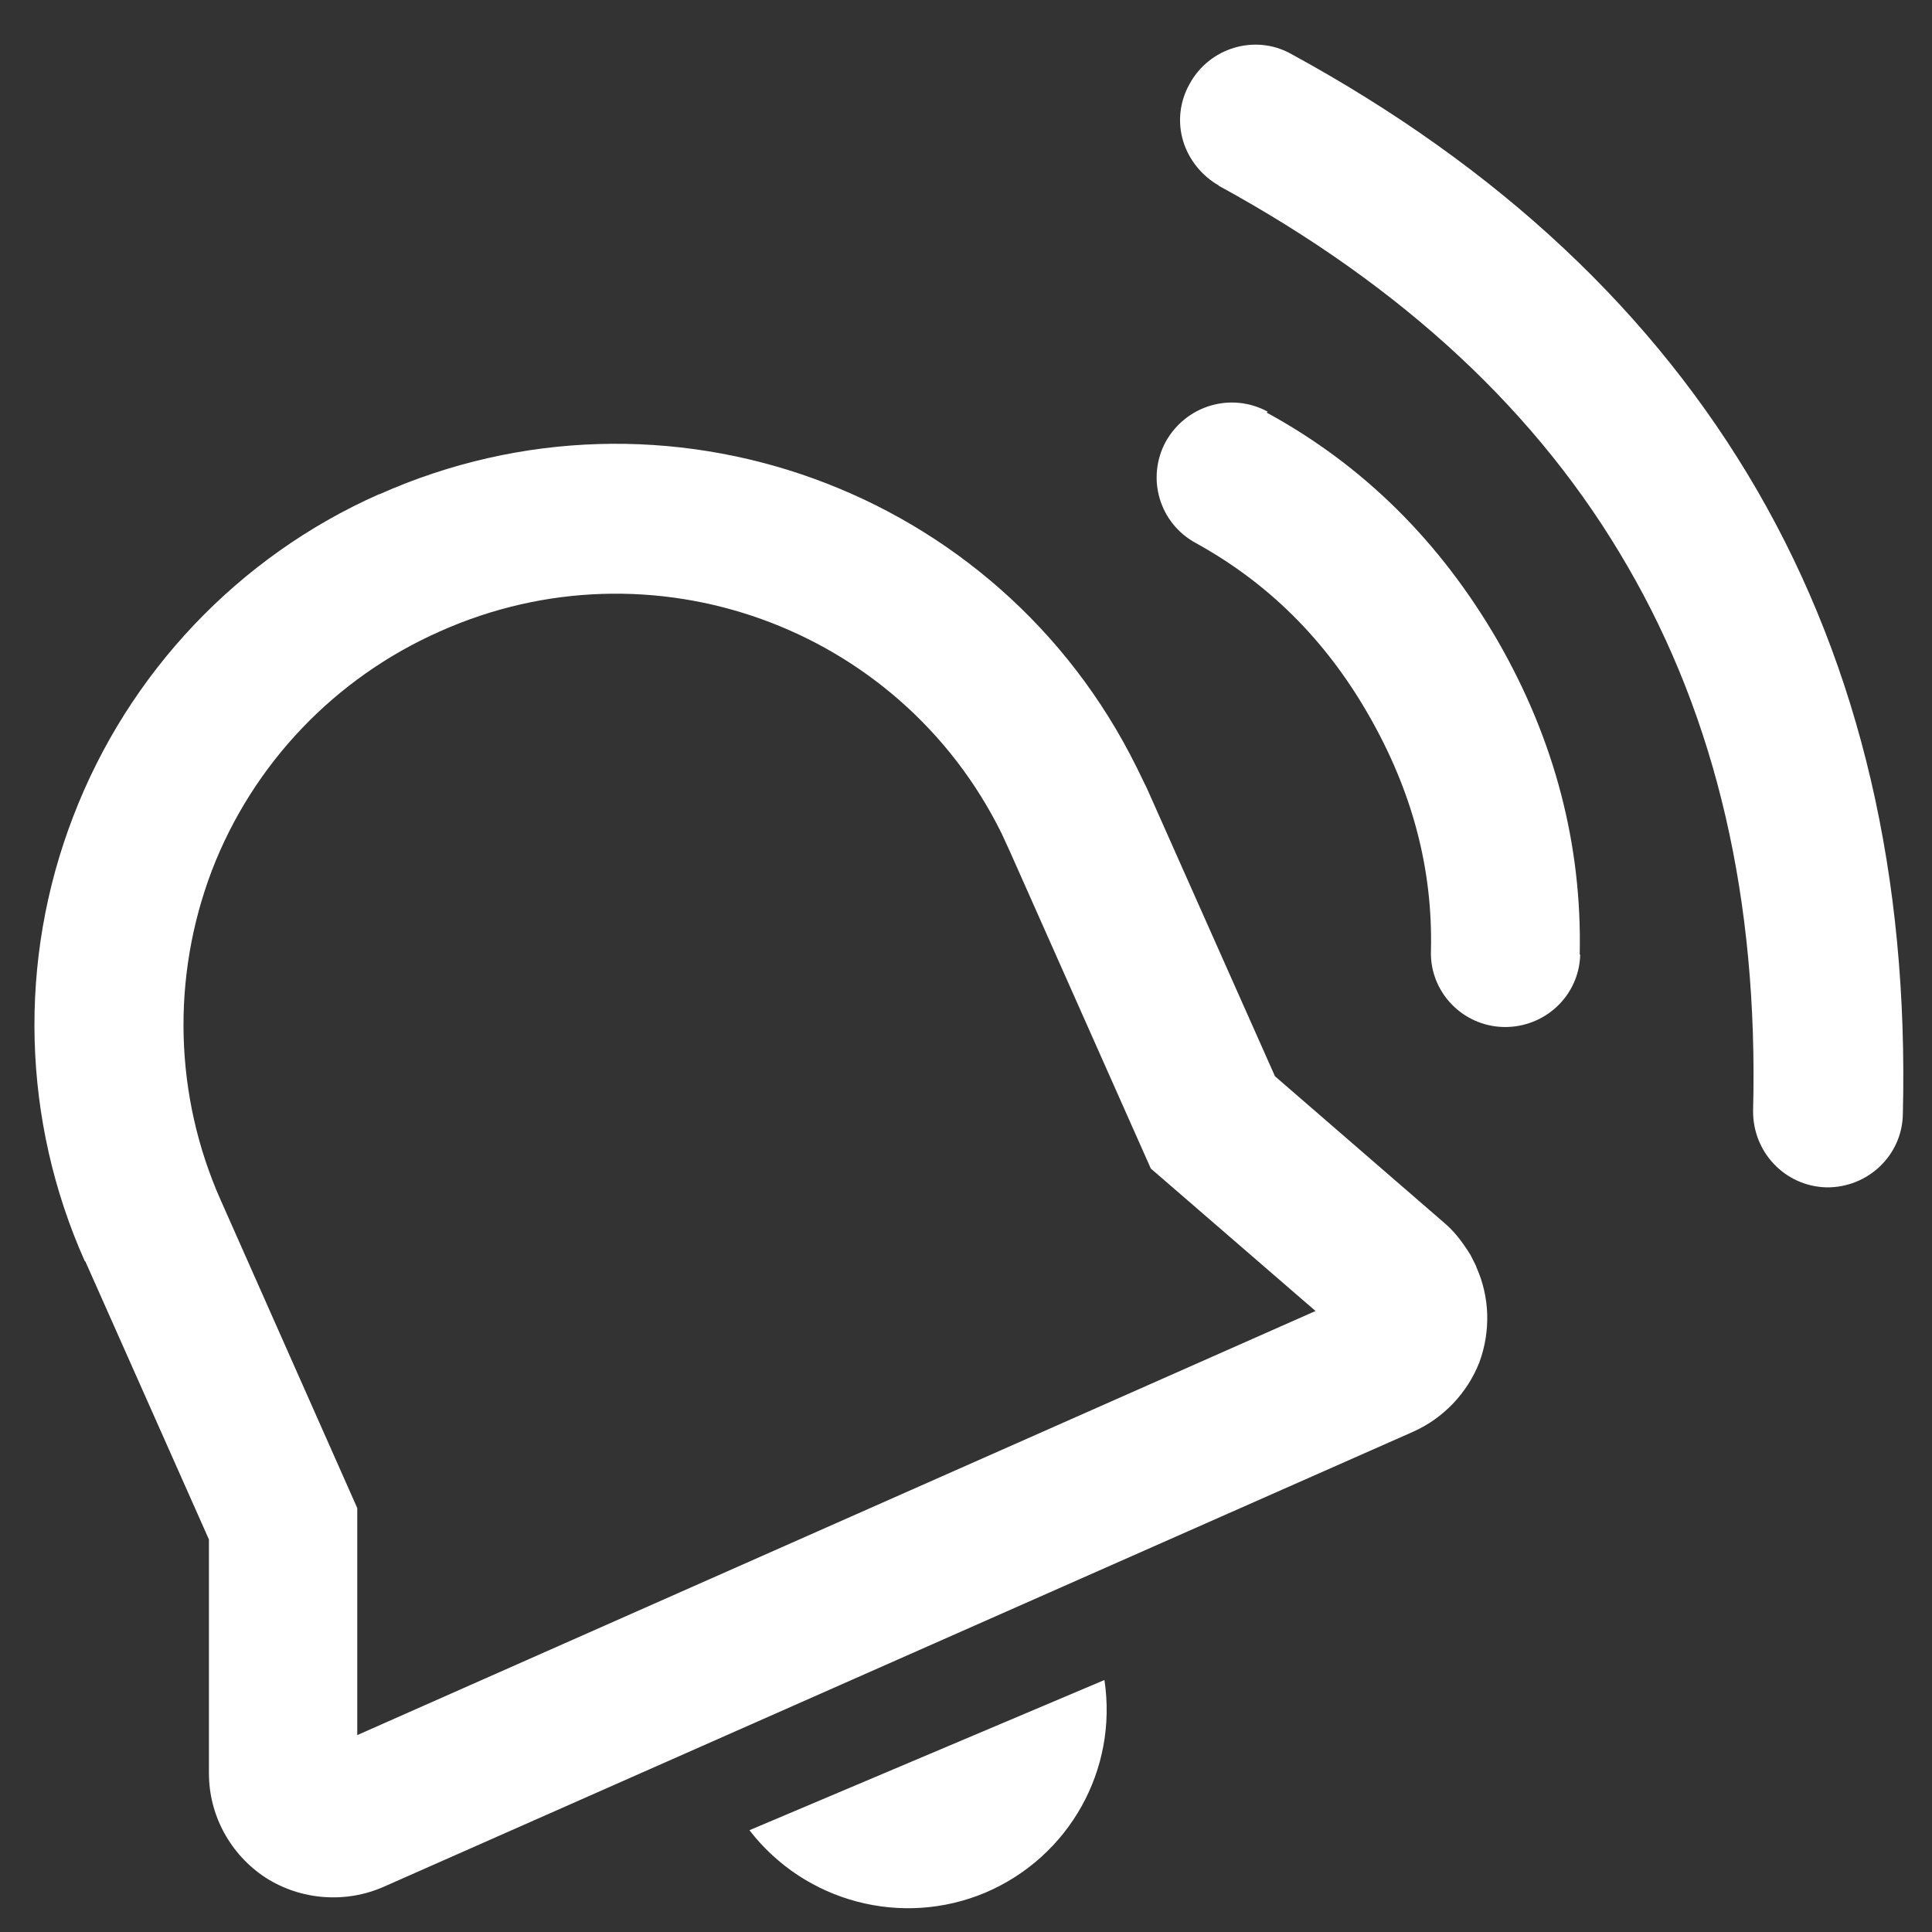 <svg width="35" height="35" viewBox="0 0 35 35" fill="none" xmlns="http://www.w3.org/2000/svg">
<rect x="0" y="0" width="35" height="35" fill="#333333" stroke="none"/>
<path d="M22.948 7.475C24.698 8.429 26.089 9.811 27.13 11.605C28.163 13.399 28.662 15.306 28.618 17.293H28.627C28.609 18.036 27.988 18.622 27.235 18.605C26.492 18.587 25.897 17.966 25.923 17.223C25.958 15.735 25.582 14.326 24.794 12.953C24.007 11.579 22.965 10.555 21.662 9.837C21.005 9.479 20.76 8.665 21.119 8C21.487 7.344 22.3 7.099 22.965 7.457L22.948 7.475ZM4.004 21.755L6.472 27.32V31.433L23.832 23.75L20.848 21.169L18.293 15.42L18.144 15.096C16.289 11.342 11.8 9.724 7.968 11.439C6.069 12.279 4.582 13.836 3.838 15.77C3.103 17.704 3.155 19.856 4.004 21.755ZM6.865 8.954H6.874C12.037 6.652 18.092 8.84 20.594 13.906L20.778 14.283L23.097 19.497L26.159 22.149C26.325 22.289 26.465 22.455 26.64 22.735L26.745 22.945V22.954C26.99 23.496 27.008 24.117 26.798 24.686C26.579 25.238 26.15 25.692 25.599 25.938L6.953 34.18C6.262 34.486 5.448 34.425 4.809 34.014C4.17 33.594 3.785 32.885 3.785 32.124V27.889L1.545 22.849H1.537C0.399 20.302 0.32 17.398 1.327 14.79C2.324 12.191 4.319 10.082 6.865 8.954ZM23.385 0.974C27.157 3.03 29.974 5.672 31.838 8.892C33.702 12.121 34.577 15.884 34.472 20.18C34.463 20.924 33.842 21.519 33.089 21.51C32.337 21.492 31.75 20.871 31.759 20.119C31.855 16.304 31.094 13.031 29.484 10.258C27.883 7.484 25.424 5.191 22.073 3.362H22.082C21.775 3.187 21.539 2.899 21.434 2.557C21.329 2.207 21.373 1.84 21.548 1.525C21.907 0.86 22.738 0.615 23.385 0.974ZM13.577 33.156L20.008 30.435C20.253 32.062 19.369 33.638 17.855 34.285C16.342 34.924 14.583 34.46 13.577 33.156Z" fill="white"/>
</svg>
